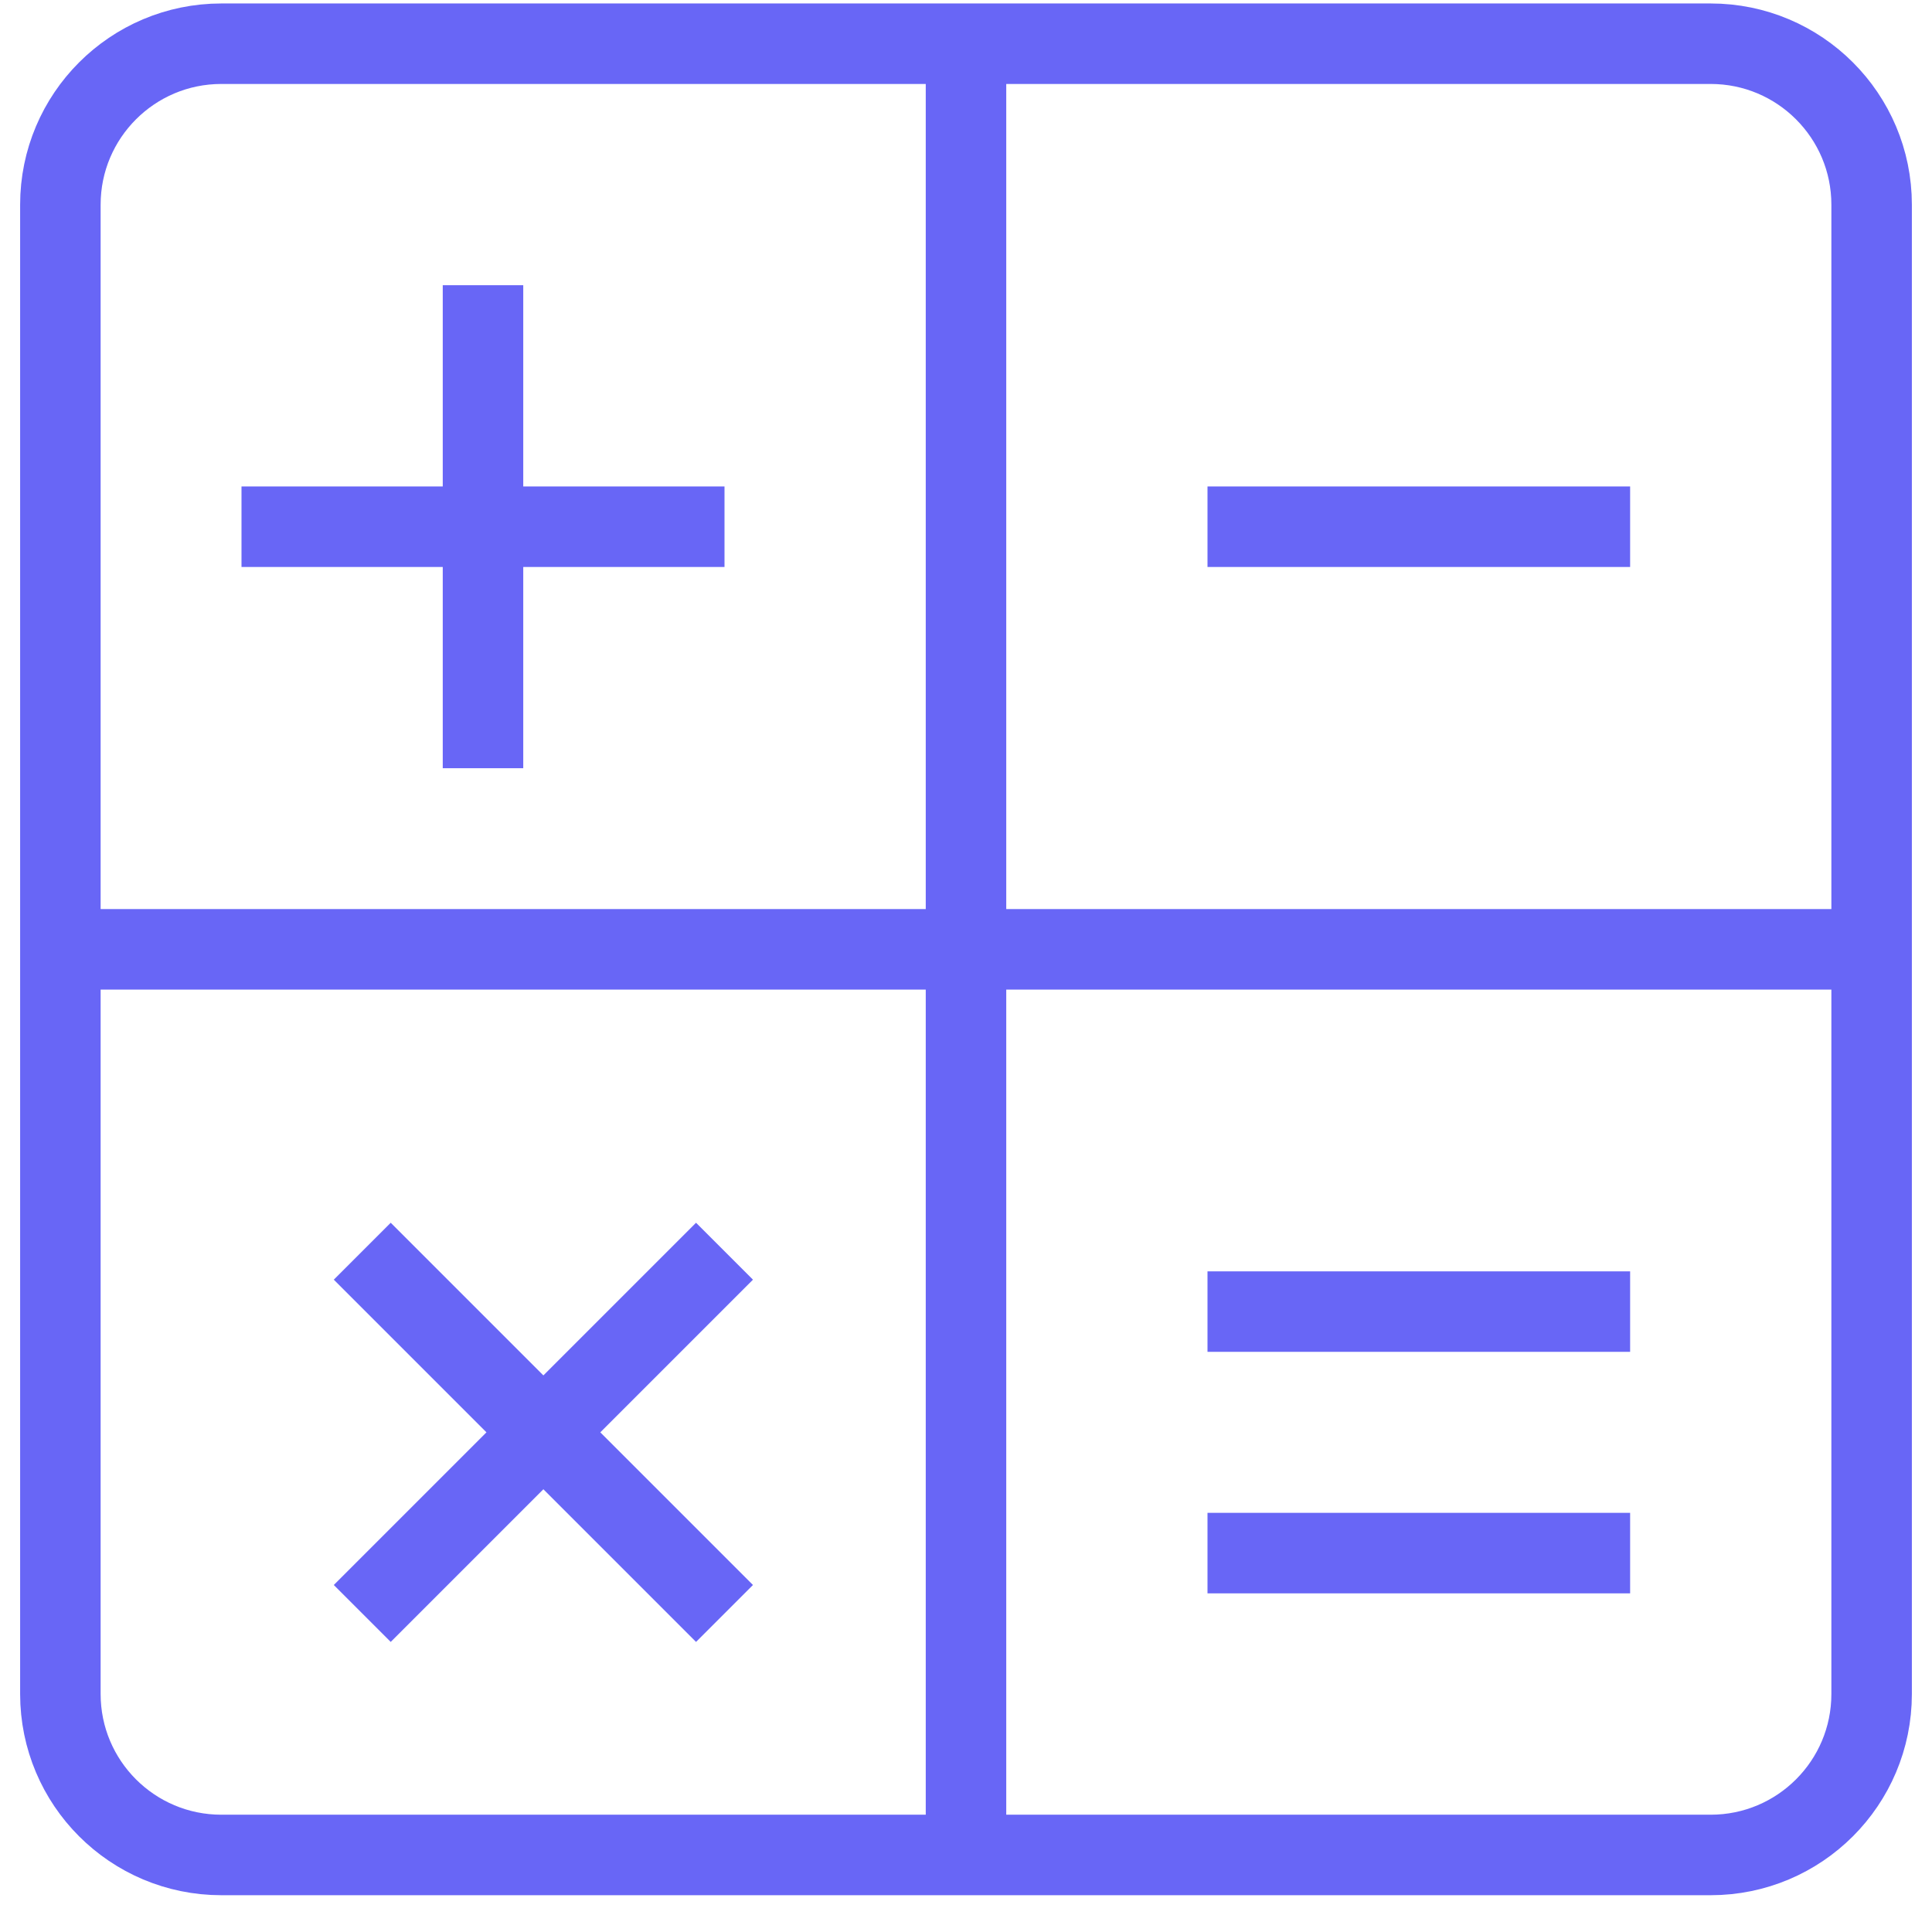 <svg width="24" height="24" viewBox="0 0 24 24" fill="none" xmlns="http://www.w3.org/2000/svg">
<path d="M21.25 0.543H2.75C1.645 0.543 0.75 1.439 0.75 2.543V21.043C0.75 22.148 1.645 23.043 2.75 23.043H21.25C22.355 23.043 23.25 22.148 23.25 21.043V2.543C23.25 1.439 22.355 0.543 21.25 0.543Z" stroke="#6866F6" stroke-linejoin="round"/>
<path d="M12 0.543V23.043" stroke="#6866F6" stroke-linejoin="round"/>
<path d="M0.75 11.793H23.25" stroke="#6866F6" stroke-linejoin="round"/>
<path d="M6 3.543V9.543" stroke="#6866F6" stroke-linejoin="round"/>
<path d="M9 6.543H3" stroke="#6866F6" stroke-linejoin="round"/>
<path d="M4.5 15.543L9 20.043" stroke="#6866F6" stroke-linejoin="round"/>
<path d="M9 15.543L4.5 20.043" stroke="#6866F6" stroke-linejoin="round"/>
<path d="M20.25 6.543H15" stroke="#6866F6" stroke-linejoin="round"/>
<path d="M20.25 16.293H15" stroke="#6866F6" stroke-linejoin="round"/>
<path d="M20.25 19.293H15" stroke="#6866F6" stroke-linejoin="round"/>
</svg>
